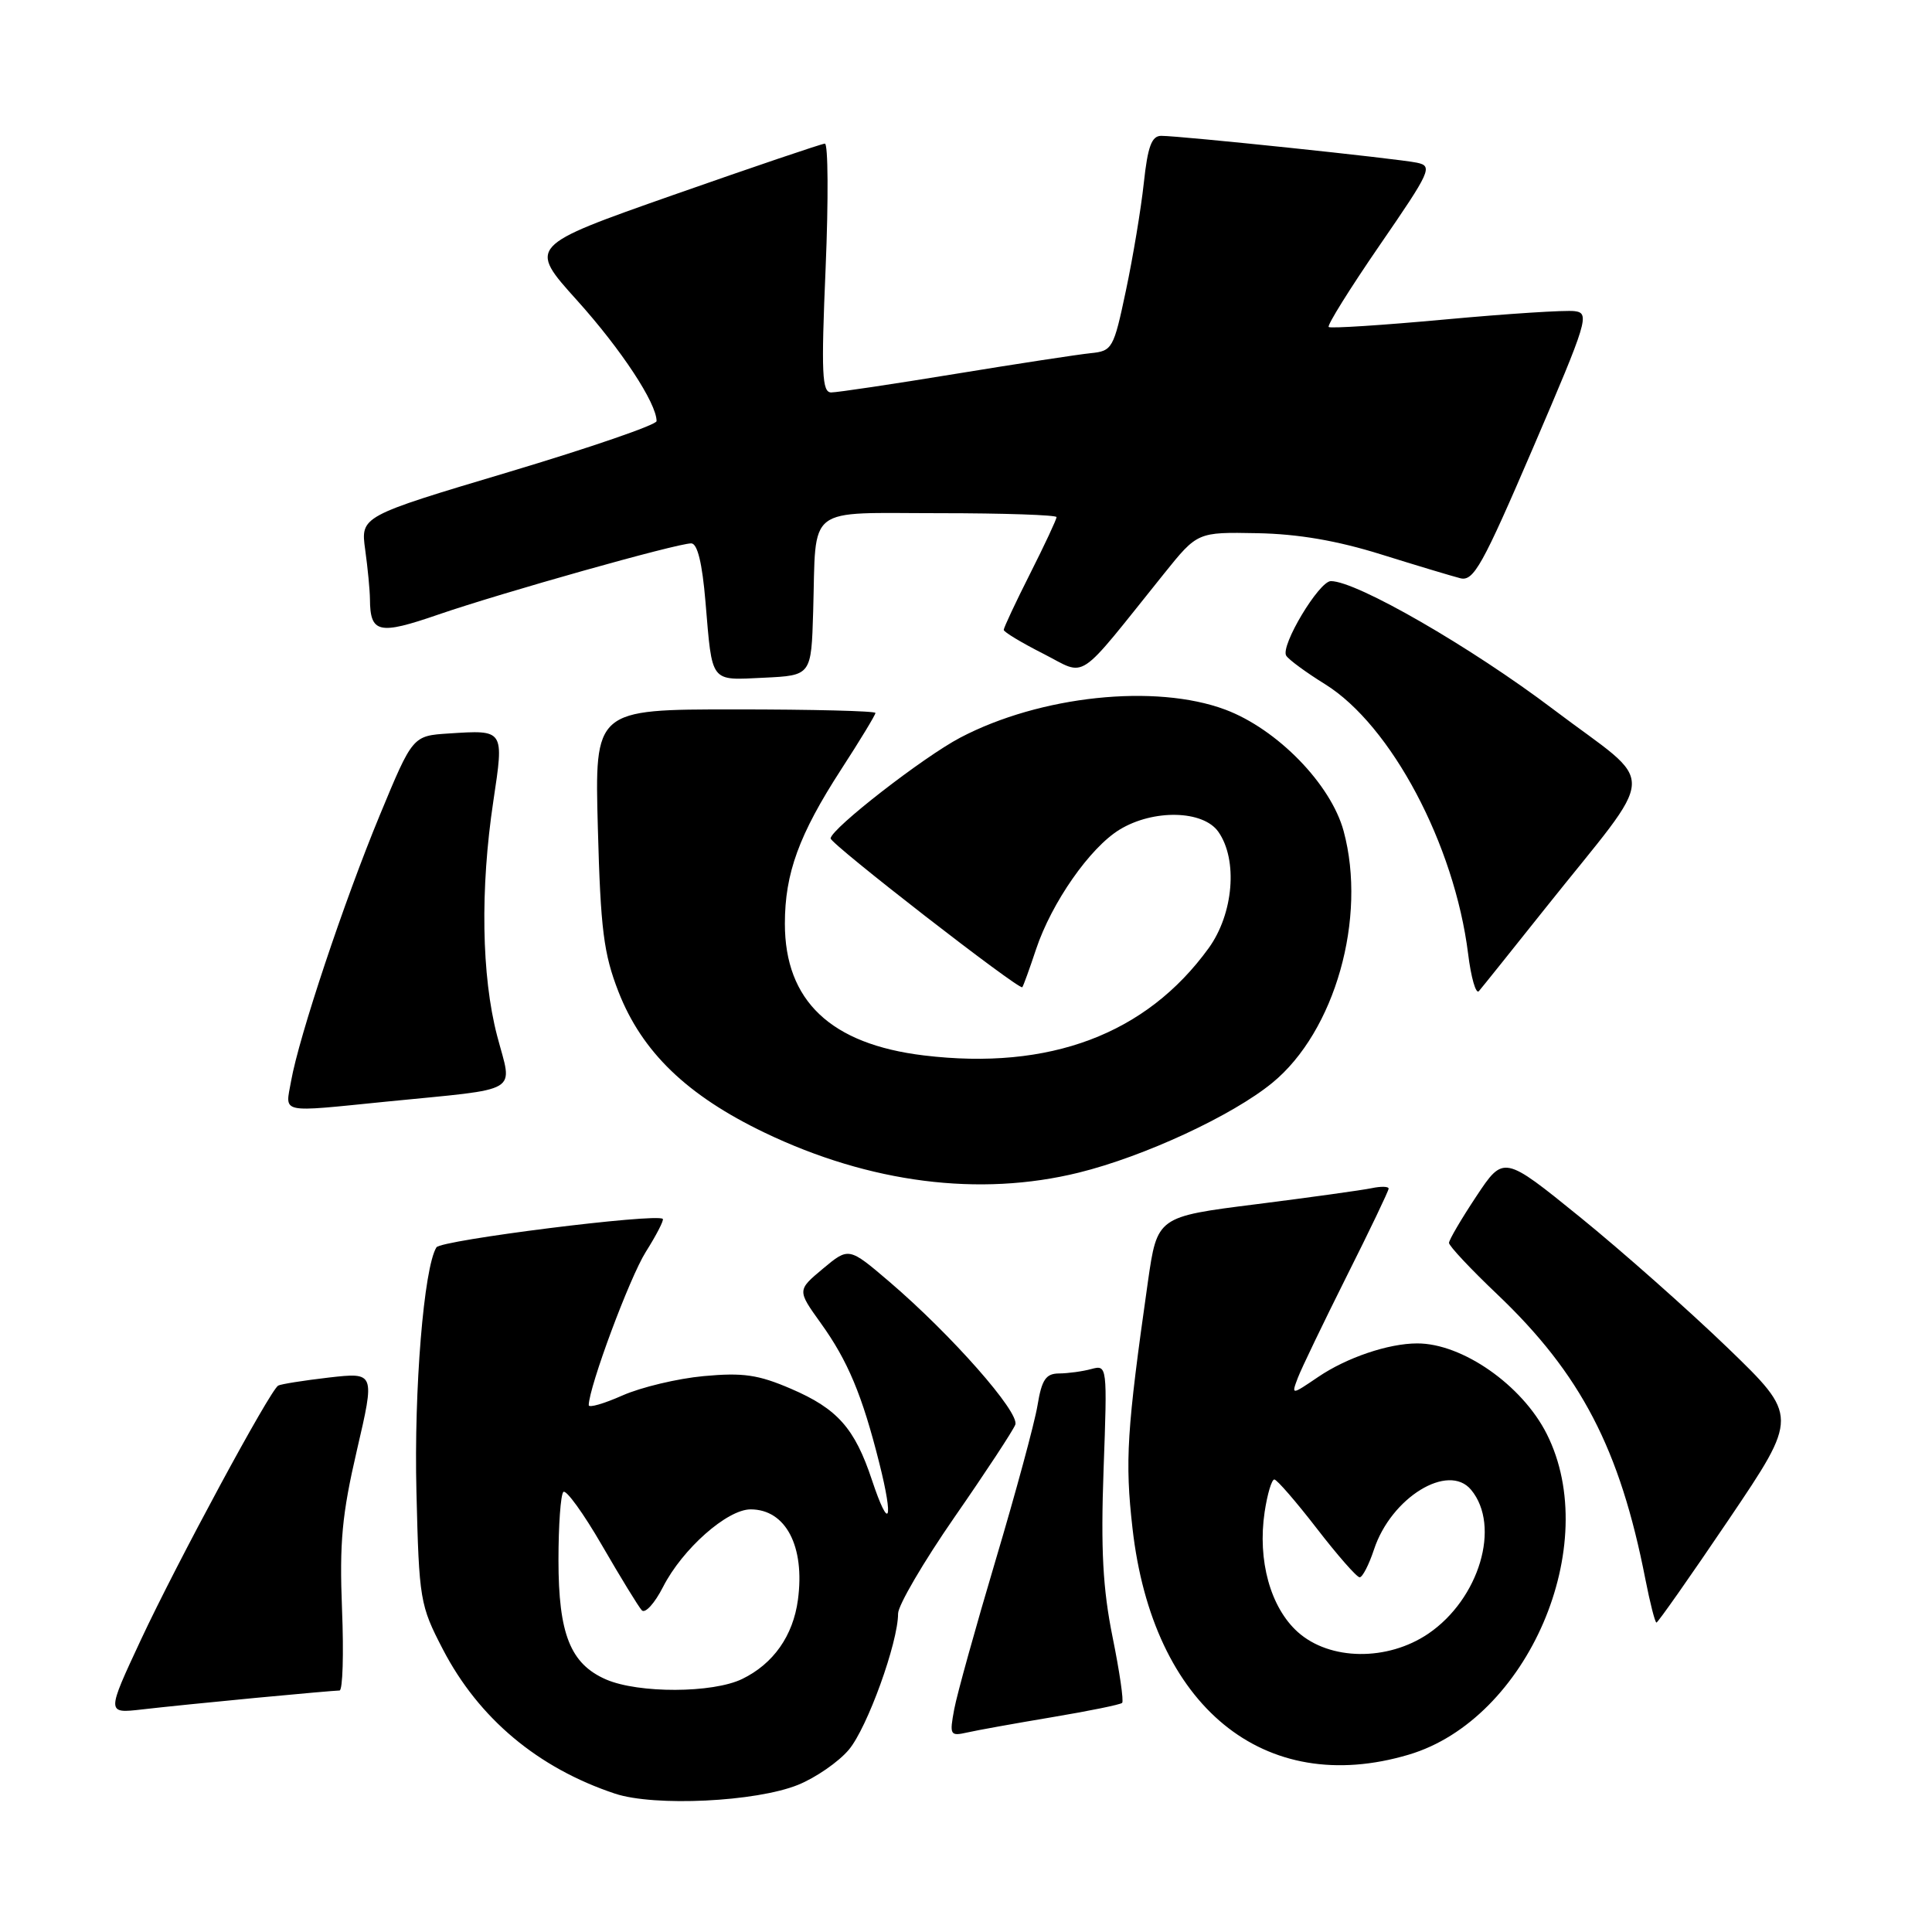 <?xml version="1.0" encoding="UTF-8" standalone="no"?>
<!DOCTYPE svg PUBLIC "-//W3C//DTD SVG 1.1//EN" "http://www.w3.org/Graphics/SVG/1.1/DTD/svg11.dtd" >
<svg xmlns="http://www.w3.org/2000/svg" xmlns:xlink="http://www.w3.org/1999/xlink" version="1.1" viewBox="0 0 256 256">
 <g >
 <path fill="currentColor"
d=" M 105.75 236.50 C 108.09 235.55 111.12 233.46 112.48 231.84 C 114.92 228.94 119.00 217.65 119.00 213.81 C 119.00 212.72 122.37 206.96 126.49 201.01 C 130.62 195.06 134.23 189.56 134.53 188.78 C 135.15 187.17 126.06 176.86 117.84 169.83 C 112.47 165.25 112.47 165.25 109.05 168.10 C 105.63 170.96 105.63 170.96 108.75 175.31 C 112.34 180.30 114.25 184.86 116.51 193.86 C 118.46 201.59 117.84 203.03 115.54 196.12 C 113.26 189.25 110.96 186.66 104.81 184.02 C 100.47 182.15 98.45 181.86 93.25 182.34 C 89.78 182.66 84.93 183.82 82.47 184.91 C 80.01 186.00 78.01 186.58 78.01 186.19 C 78.06 183.71 83.43 169.29 85.56 165.90 C 86.98 163.65 88.00 161.67 87.82 161.51 C 87.00 160.73 58.42 164.32 57.83 165.28 C 56.16 167.97 54.84 184.12 55.18 197.68 C 55.53 212.00 55.65 212.70 58.68 218.54 C 63.43 227.69 71.27 234.27 81.50 237.67 C 86.73 239.40 100.17 238.76 105.75 236.50 Z  M 186.67 232.50 C 202.44 227.82 212.38 204.72 204.95 190.00 C 201.69 183.53 193.75 177.99 187.78 178.01 C 183.98 178.01 178.44 179.89 174.67 182.45 C 171.10 184.87 171.10 184.87 171.97 182.57 C 172.45 181.31 175.36 175.27 178.42 169.15 C 181.49 163.04 184.00 157.79 184.00 157.50 C 184.00 157.20 182.99 157.18 181.75 157.44 C 180.51 157.70 173.61 158.66 166.42 159.57 C 153.34 161.22 153.34 161.22 152.10 169.86 C 149.30 189.54 149.05 193.57 150.06 202.49 C 152.73 226.13 167.47 238.21 186.67 232.50 Z  M 139.39 227.54 C 144.28 226.72 148.47 225.87 148.69 225.64 C 148.92 225.41 148.35 221.48 147.42 216.91 C 146.13 210.52 145.85 205.36 146.23 194.71 C 146.73 180.96 146.71 180.84 144.62 181.40 C 143.45 181.72 141.53 181.98 140.34 181.99 C 138.58 182.00 138.04 182.79 137.47 186.25 C 137.08 188.59 134.59 197.78 131.94 206.68 C 129.29 215.58 126.81 224.49 126.44 226.48 C 125.80 229.90 125.89 230.07 128.13 229.57 C 129.43 229.27 134.50 228.36 139.39 227.54 Z  M 33.86 224.98 C 39.55 224.44 44.56 224.00 44.99 224.00 C 45.41 224.00 45.56 219.16 45.32 213.25 C 44.97 204.37 45.31 200.70 47.29 192.17 C 49.69 181.84 49.69 181.84 43.59 182.53 C 40.24 182.92 37.21 183.40 36.86 183.60 C 35.76 184.25 23.44 207.07 18.67 217.28 C 14.11 227.05 14.11 227.05 18.81 226.51 C 21.39 226.21 28.16 225.52 33.86 224.98 Z  M 229.08 201.33 C 238.31 187.66 238.31 187.66 228.91 178.58 C 223.73 173.59 214.94 165.80 209.37 161.28 C 199.24 153.07 199.24 153.07 195.62 158.52 C 193.63 161.52 192.00 164.30 192.00 164.69 C 192.00 165.09 194.87 168.16 198.39 171.50 C 209.48 182.06 214.65 192.00 218.02 209.25 C 218.64 212.41 219.30 215.00 219.49 215.00 C 219.68 215.00 224.00 208.85 229.08 201.33 Z  M 142.94 155.38 C 151.61 153.24 163.28 147.83 168.59 143.48 C 176.89 136.68 181.15 121.64 178.04 110.13 C 176.36 103.91 169.24 96.61 162.36 94.03 C 153.10 90.57 137.83 92.18 127.24 97.74 C 122.35 100.31 110.18 109.76 110.06 111.09 C 109.99 111.79 135.09 131.27 135.46 130.81 C 135.60 130.64 136.42 128.38 137.28 125.79 C 139.35 119.59 144.42 112.33 148.35 109.93 C 152.83 107.20 159.43 107.35 161.44 110.22 C 164.05 113.94 163.45 121.08 160.15 125.64 C 151.89 137.04 139.09 141.86 122.42 139.85 C 110.07 138.36 104.00 132.61 104.00 122.39 C 104.00 115.72 105.87 110.59 111.46 101.95 C 113.96 98.10 116.00 94.73 116.00 94.47 C 116.00 94.21 107.63 94.00 97.40 94.00 C 78.79 94.00 78.79 94.00 79.22 109.75 C 79.58 123.17 79.99 126.37 81.95 131.41 C 85.07 139.40 91.04 145.15 101.31 150.08 C 115.26 156.77 129.79 158.62 142.94 155.38 Z  M 51.21 145.97 C 69.38 144.16 67.91 145.03 65.87 137.24 C 63.80 129.30 63.62 117.78 65.37 106.15 C 66.80 96.63 66.85 96.71 59.46 97.19 C 54.68 97.50 54.68 97.50 50.33 108.00 C 45.57 119.50 39.62 137.34 38.57 143.25 C 37.80 147.62 36.82 147.41 51.21 145.97 Z  M 204.64 120.50 C 219.97 101.25 219.82 104.58 205.81 93.98 C 194.89 85.72 179.76 77.00 176.35 77.00 C 174.78 77.00 169.63 85.59 170.43 86.88 C 170.75 87.40 173.06 89.10 175.58 90.66 C 184.33 96.10 192.72 111.90 194.53 126.36 C 194.92 129.55 195.57 131.78 195.96 131.33 C 196.36 130.87 200.26 126.00 204.64 120.50 Z  M 107.75 81.00 C 108.17 66.74 106.55 68.00 124.52 68.00 C 133.03 68.00 140.00 68.24 140.00 68.52 C 140.00 68.81 138.43 72.18 136.50 76.00 C 134.57 79.82 133.00 83.18 133.00 83.46 C 133.00 83.74 135.36 85.16 138.24 86.62 C 144.13 89.61 142.40 90.75 154.25 76.00 C 158.67 70.50 158.67 70.50 166.58 70.65 C 172.01 70.75 177.18 71.64 183.00 73.46 C 187.68 74.92 192.40 76.34 193.50 76.62 C 195.26 77.06 196.43 74.95 203.15 59.31 C 210.37 42.50 210.68 41.48 208.65 41.23 C 207.47 41.07 199.75 41.57 191.50 42.33 C 183.25 43.09 176.30 43.54 176.06 43.33 C 175.82 43.12 178.86 38.25 182.81 32.50 C 189.59 22.65 189.88 22.01 187.76 21.56 C 185.24 21.02 156.42 18.00 153.87 18.00 C 152.60 18.00 152.08 19.41 151.56 24.25 C 151.19 27.69 150.12 34.10 149.19 38.50 C 147.56 46.22 147.39 46.51 144.50 46.80 C 142.85 46.97 134.77 48.20 126.54 49.55 C 118.31 50.90 110.93 52.00 110.14 52.00 C 108.92 52.00 108.80 49.53 109.40 35.50 C 109.78 26.43 109.73 19.01 109.30 19.03 C 108.86 19.05 99.83 22.11 89.23 25.83 C 69.97 32.60 69.97 32.60 76.48 39.82 C 82.32 46.31 87.00 53.42 87.00 55.80 C 87.00 56.29 78.18 59.32 67.39 62.55 C 47.78 68.41 47.78 68.41 48.39 72.84 C 48.73 75.28 49.01 78.23 49.02 79.39 C 49.05 83.91 50.18 84.16 58.06 81.44 C 66.48 78.54 89.69 72.00 91.59 72.00 C 92.41 72.00 93.05 74.59 93.48 79.75 C 94.40 90.64 94.02 90.14 101.24 89.80 C 107.50 89.50 107.50 89.50 107.75 81.00 Z  M 80.31 222.54 C 75.58 220.48 74.00 216.52 74.00 206.72 C 74.00 202.11 74.29 198.04 74.65 197.69 C 75.00 197.33 77.31 200.52 79.77 204.77 C 82.23 209.02 84.60 212.89 85.04 213.37 C 85.48 213.85 86.75 212.45 87.86 210.27 C 90.42 205.25 96.35 200.00 99.46 200.00 C 104.12 200.00 106.68 204.89 105.73 211.98 C 105.09 216.75 102.48 220.46 98.35 222.47 C 94.45 224.37 84.61 224.40 80.31 222.54 Z  M 171.96 216.25 C 168.34 213.00 166.61 206.76 167.57 200.35 C 167.93 197.96 168.51 196.02 168.86 196.04 C 169.21 196.06 171.74 198.98 174.49 202.54 C 177.23 206.09 179.78 209.00 180.16 209.00 C 180.54 209.00 181.39 207.34 182.06 205.32 C 184.33 198.43 191.91 193.77 194.93 197.41 C 198.90 202.20 196.02 211.87 189.26 216.47 C 183.85 220.14 176.20 220.05 171.96 216.25 Z "/>
</g>
</svg>